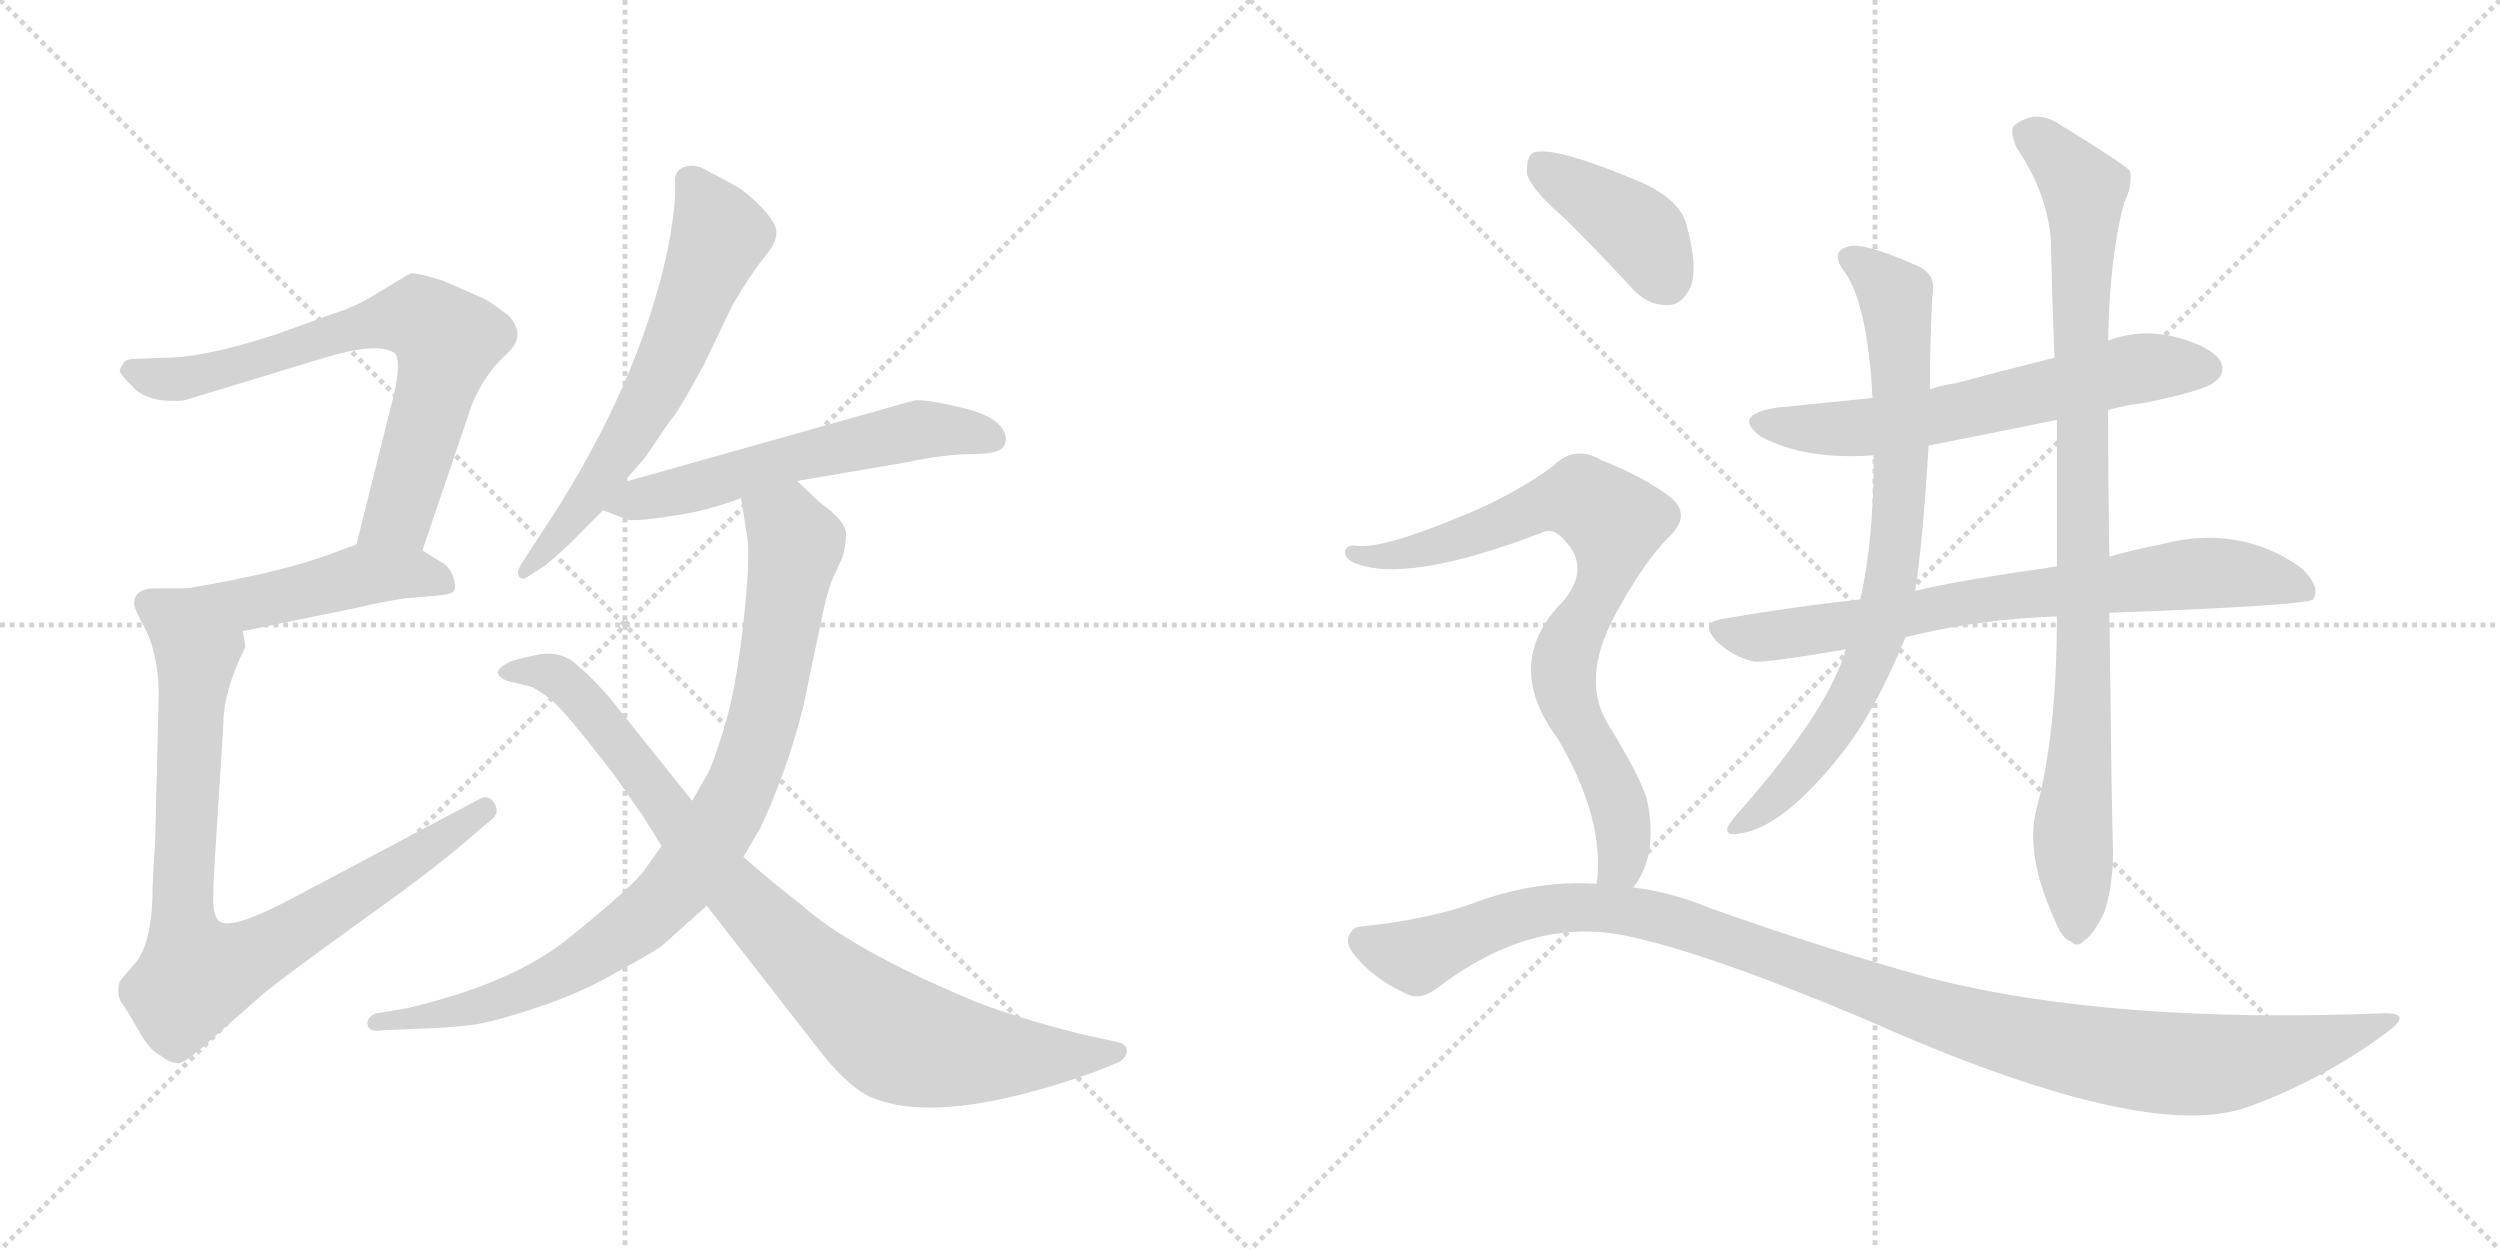 <svg version="1.1" viewBox="0 0 2048 1024" xmlns="http://www.w3.org/2000/svg">
  <g stroke="lightgray" stroke-dasharray="1,1" stroke-width="1" transform="scale(4, 4)">
    <line x1="0" y1="0" x2="256" y2="256"></line>
    <line x1="256" y1="0" x2="0" y2="256"></line>
    <line x1="128" y1="0" x2="128" y2="256"></line>
    <line x1="0" y1="128" x2="256" y2="128"></line>
    <line x1="256" y1="0" x2="512" y2="256"></line>
    <line x1="512" y1="0" x2="256" y2="256"></line>
    <line x1="384" y1="0" x2="384" y2="256"></line>
    <line x1="256" y1="128" x2="512" y2="128"></line>
  </g>
<g transform="scale(1, -1) translate(0, -850)">
   <style type="text/css">
    @keyframes keyframes0 {
      from {
       stroke: black;
       stroke-dashoffset: 709;
       stroke-width: 128;
       }
       70% {
       animation-timing-function: step-end;
       stroke: black;
       stroke-dashoffset: 0;
       stroke-width: 128;
       }
       to {
       stroke: black;
       stroke-width: 1024;
       }
       }
       #make-me-a-hanzi-animation-0 {
         animation: keyframes0 0.827s both;
         animation-delay: 0s;
         animation-timing-function: linear;
       }
    @keyframes keyframes1 {
      from {
       stroke: black;
       stroke-dashoffset: 463;
       stroke-width: 128;
       }
       60% {
       animation-timing-function: step-end;
       stroke: black;
       stroke-dashoffset: 0;
       stroke-width: 128;
       }
       to {
       stroke: black;
       stroke-width: 1024;
       }
       }
       #make-me-a-hanzi-animation-1 {
         animation: keyframes1 0.627s both;
         animation-delay: 0.827s;
         animation-timing-function: linear;
       }
    @keyframes keyframes2 {
      from {
       stroke: black;
       stroke-dashoffset: 850;
       stroke-width: 128;
       }
       73% {
       animation-timing-function: step-end;
       stroke: black;
       stroke-dashoffset: 0;
       stroke-width: 128;
       }
       to {
       stroke: black;
       stroke-width: 1024;
       }
       }
       #make-me-a-hanzi-animation-2 {
         animation: keyframes2 0.942s both;
         animation-delay: 1.454s;
         animation-timing-function: linear;
       }
    @keyframes keyframes3 {
      from {
       stroke: black;
       stroke-dashoffset: 627;
       stroke-width: 128;
       }
       67% {
       animation-timing-function: step-end;
       stroke: black;
       stroke-dashoffset: 0;
       stroke-width: 128;
       }
       to {
       stroke: black;
       stroke-width: 1024;
       }
       }
       #make-me-a-hanzi-animation-3 {
         animation: keyframes3 0.76s both;
         animation-delay: 2.396s;
         animation-timing-function: linear;
       }
    @keyframes keyframes4 {
      from {
       stroke: black;
       stroke-dashoffset: 576;
       stroke-width: 128;
       }
       65% {
       animation-timing-function: step-end;
       stroke: black;
       stroke-dashoffset: 0;
       stroke-width: 128;
       }
       to {
       stroke: black;
       stroke-width: 1024;
       }
       }
       #make-me-a-hanzi-animation-4 {
         animation: keyframes4 0.719s both;
         animation-delay: 3.156s;
         animation-timing-function: linear;
       }
    @keyframes keyframes5 {
      from {
       stroke: black;
       stroke-dashoffset: 884;
       stroke-width: 128;
       }
       74% {
       animation-timing-function: step-end;
       stroke: black;
       stroke-dashoffset: 0;
       stroke-width: 128;
       }
       to {
       stroke: black;
       stroke-width: 1024;
       }
       }
       #make-me-a-hanzi-animation-5 {
         animation: keyframes5 0.969s both;
         animation-delay: 3.875s;
         animation-timing-function: linear;
       }
    @keyframes keyframes6 {
      from {
       stroke: black;
       stroke-dashoffset: 887;
       stroke-width: 128;
       }
       74% {
       animation-timing-function: step-end;
       stroke: black;
       stroke-dashoffset: 0;
       stroke-width: 128;
       }
       to {
       stroke: black;
       stroke-width: 1024;
       }
       }
       #make-me-a-hanzi-animation-6 {
         animation: keyframes6 0.972s both;
         animation-delay: 4.844s;
         animation-timing-function: linear;
       }
    @keyframes keyframes7 {
      from {
       stroke: black;
       stroke-dashoffset: 622;
       stroke-width: 128;
       }
       67% {
       animation-timing-function: step-end;
       stroke: black;
       stroke-dashoffset: 0;
       stroke-width: 128;
       }
       to {
       stroke: black;
       stroke-width: 1024;
       }
       }
       #make-me-a-hanzi-animation-7 {
         animation: keyframes7 0.756s both;
         animation-delay: 5.816s;
         animation-timing-function: linear;
       }
    @keyframes keyframes8 {
      from {
       stroke: black;
       stroke-dashoffset: 748;
       stroke-width: 128;
       }
       71% {
       animation-timing-function: step-end;
       stroke: black;
       stroke-dashoffset: 0;
       stroke-width: 128;
       }
       to {
       stroke: black;
       stroke-width: 1024;
       }
       }
       #make-me-a-hanzi-animation-8 {
         animation: keyframes8 0.859s both;
         animation-delay: 6.572s;
         animation-timing-function: linear;
       }
    @keyframes keyframes9 {
      from {
       stroke: black;
       stroke-dashoffset: 782;
       stroke-width: 128;
       }
       72% {
       animation-timing-function: step-end;
       stroke: black;
       stroke-dashoffset: 0;
       stroke-width: 128;
       }
       to {
       stroke: black;
       stroke-width: 1024;
       }
       }
       #make-me-a-hanzi-animation-9 {
         animation: keyframes9 0.886s both;
         animation-delay: 7.431s;
         animation-timing-function: linear;
       }
    @keyframes keyframes10 {
      from {
       stroke: black;
       stroke-dashoffset: 924;
       stroke-width: 128;
       }
       75% {
       animation-timing-function: step-end;
       stroke: black;
       stroke-dashoffset: 0;
       stroke-width: 128;
       }
       to {
       stroke: black;
       stroke-width: 1024;
       }
       }
       #make-me-a-hanzi-animation-10 {
         animation: keyframes10 1.002s both;
         animation-delay: 8.317s;
         animation-timing-function: linear;
       }
    @keyframes keyframes11 {
      from {
       stroke: black;
       stroke-dashoffset: 401;
       stroke-width: 128;
       }
       57% {
       animation-timing-function: step-end;
       stroke: black;
       stroke-dashoffset: 0;
       stroke-width: 128;
       }
       to {
       stroke: black;
       stroke-width: 1024;
       }
       }
       #make-me-a-hanzi-animation-11 {
         animation: keyframes11 0.576s both;
         animation-delay: 9.319s;
         animation-timing-function: linear;
       }
    @keyframes keyframes12 {
      from {
       stroke: black;
       stroke-dashoffset: 796;
       stroke-width: 128;
       }
       72% {
       animation-timing-function: step-end;
       stroke: black;
       stroke-dashoffset: 0;
       stroke-width: 128;
       }
       to {
       stroke: black;
       stroke-width: 1024;
       }
       }
       #make-me-a-hanzi-animation-12 {
         animation: keyframes12 0.898s both;
         animation-delay: 9.895s;
         animation-timing-function: linear;
       }
    @keyframes keyframes13 {
      from {
       stroke: black;
       stroke-dashoffset: 1130;
       stroke-width: 128;
       }
       79% {
       animation-timing-function: step-end;
       stroke: black;
       stroke-dashoffset: 0;
       stroke-width: 128;
       }
       to {
       stroke: black;
       stroke-width: 1024;
       }
       }
       #make-me-a-hanzi-animation-13 {
         animation: keyframes13 1.17s both;
         animation-delay: 10.793s;
         animation-timing-function: linear;
       }
</style>
<path d="M 346 399 L 383 508 Q 390 532 407 552 L 419 564 Q 430 578 416 592 Q 400 604 395 606 L 363 620 Q 341 627 336 626 L 306 608 Q 294 600 273 593 L 226 576 Q 167 557 136 557 L 111 556 Q 102 556 101 552 Q 98 548 98 546 Q 98 544 107 535 Q 120 519 151 522 L 266 557 Q 309 570 323 561 Q 329 556 323 528 L 292 404 C 285 375 336 371 346 399 Z" fill="lightgray"></path> 
<path d="M 199 333 L 292 352 Q 312 357 333 360 L 358 362 Q 369 363 371 365 Q 374 367 372 375 Q 370 383 364 388 L 346 399 C 321 415 320 414 292 404 L 273 397 Q 231 381 153 368 C 123 363 170 327 199 333 Z" fill="lightgray"></path> 
<path d="M 110 356 Q 109 354 115 342 Q 130 318 130 280 L 127 157 Q 126 148 125 124 Q 125 75 109 59 L 98 46 Q 95 35 100 28 Q 105 21 114 5 Q 123 -11 132 -15 Q 139 -21 147 -21 Q 154 -19 176 1 L 217 37 Q 237 53 298 97 Q 360 141 390 168 L 402 178 Q 410 184 405 192 Q 400 200 392 195 L 243 116 Q 191 88 180 95 Q 176 98 175 107 Q 174 116 176 146 L 183 257 Q 183 284 201 320 L 199 333 C 200 363 183 368 153 368 L 131 368 Q 110 369 110 356 Z" fill="lightgray"></path> 
<path d="M 511 455 L 529 476 L 548 504 Q 555 511 577 552 L 600 600 Q 616 627 626 639 Q 636 651 636 659 Q 637 666 624 680 Q 611 693 604 697 L 576 712 Q 568 716 560 713 Q 552 710 553 699 Q 554 687 549 656 Q 529 549 457 434 L 427 388 Q 423 381 425 378 Q 428 374 433 378 L 447 387 Q 467 404 477 415 Q 487 425 494 432 L 511 455 Z" fill="lightgray"></path> 
<path d="M 494 432 L 512 425 Q 517 422 548 427 Q 579 431 607 442 L 653 456 L 741 471 Q 774 478 797 478 Q 821 478 823 486 Q 825 490 823 495 Q 818 509 788 516 Q 759 523 749 522 L 511 455 C 482 447 467 443 494 432 Z" fill="lightgray"></path> 
<path d="M 607 442 L 612 411 Q 615 394 609 340 Q 603 285 593 253 Q 583 221 579 215 L 567 194 L 542 157 L 527 136 Q 516 122 469 84 Q 423 45 333 24 L 309 20 Q 301 18 301 11 Q 302 4 313 6 L 337 7 Q 367 8 384 10 Q 402 12 438 24 Q 475 36 506 54 Q 537 71 542 75 L 579 108 L 609 148 L 623 172 Q 645 219 658 271 L 675 352 Q 679 370 684 380 L 690 393 Q 693 402 693 413 Q 693 423 672 438 L 653 456 C 631 477 602 472 607 442 Z" fill="lightgray"></path> 
<path d="M 567 194 L 499 279 Q 481 299 475 303 Q 462 317 442 314 Q 423 310 418 308 Q 399 299 416 292 L 433 288 Q 438 287 450 278 Q 462 269 504 214 L 527 181 L 542 157 L 579 108 L 674 -14 Q 697 -42 714 -49 Q 771 -73 897 -28 L 917 -20 Q 924 -15 923 -10 Q 923 -6 917 -4 L 885 3 Q 826 18 793 32 Q 696 73 655 110 Q 634 126 609 148 L 567 194 Z" fill="lightgray"></path> 
<path d="M 1727 514 Q 1740 518 1757 520 Q 1806 530 1814 537 Q 1824 544 1819 554 Q 1812 566 1782 574 Q 1754 581 1727 571 L 1683 557 Q 1643 547 1602 536 Q 1592 535 1581 531 L 1534 524 Q 1495 520 1455 516 Q 1418 510 1443 492 Q 1479 473 1535 477 L 1580 485 Q 1631 495 1685 506 L 1727 514 Z" fill="lightgray"></path> 
<path d="M 1728 348 Q 1890 354 1895 359 Q 1895 360 1896 361 Q 1900 371 1885 385 Q 1834 421 1770 404 Q 1749 400 1728 394 L 1685 386 Q 1601 374 1569 366 L 1524 359 Q 1469 353 1411 343 Q 1392 340 1406 325 Q 1419 312 1437 308 Q 1447 307 1512 318 L 1561 328 Q 1621 343 1685 345 L 1728 348 Z" fill="lightgray"></path> 
<path d="M 1581 531 Q 1581 570 1583 608 Q 1587 626 1569 633 Q 1526 652 1514 648 Q 1498 644 1512 626 Q 1530 599 1534 524 L 1535 477 Q 1535 408 1524 359 L 1512 318 Q 1511 317 1511 314 Q 1495 266 1430 191 Q 1418 178 1415 172 Q 1414 165 1424 167 Q 1460 171 1509 233 Q 1536 267 1561 328 L 1569 366 Q 1575 405 1580 485 L 1581 531 Z" fill="lightgray"></path> 
<path d="M 1668 186 Q 1659 150 1683 97 Q 1689 81 1696 79 Q 1702 73 1708 80 Q 1715 84 1724 103 Q 1731 125 1731 152 Q 1730 179 1728 348 L 1728 394 Q 1727 449 1727 514 L 1727 571 Q 1728 638 1740 684 Q 1747 697 1745 710 Q 1738 717 1689 747 Q 1668 762 1650 747 Q 1646 743 1652 729 Q 1677 692 1680 654 Q 1681 609 1683 557 L 1685 506 Q 1685 448 1685 386 L 1685 345 Q 1685 249 1668 186 Z" fill="lightgray"></path> 
<path d="M 1283 670 Q 1308 645 1335 616 Q 1348 600 1366 600 Q 1378 600 1385 615 Q 1391 631 1382 664 Q 1378 685 1346 700 Q 1273 731 1256 725 Q 1250 721 1251 707 Q 1255 694 1283 670 Z" fill="lightgray"></path> 
<path d="M 1338 123 Q 1359 150 1349 196 Q 1342 217 1316 259 Q 1294 298 1328 355 Q 1347 389 1366 409 Q 1387 428 1368 443 Q 1347 459 1312 473 Q 1290 486 1272 468 Q 1238 443 1192 425 Q 1131 400 1111 403 Q 1104 404 1102 399 Q 1101 393 1109 389 Q 1152 371 1264 414 Q 1273 418 1282 407 Q 1303 385 1281 358 Q 1230 307 1276 245 Q 1315 179 1308 126 C 1306 96 1323 97 1338 123 Z" fill="lightgray"></path> 
<path d="M 1308 126 Q 1260 129 1212 112 Q 1173 97 1115 91 Q 1108 91 1105 83 Q 1102 76 1111 66 Q 1127 47 1152 36 Q 1164 29 1182 44 Q 1255 98 1329 84 Q 1395 71 1528 15 Q 1757 -87 1841 -57 Q 1902 -35 1955 4 Q 1977 20 1954 20 Q 1732 11 1584 48 Q 1503 70 1401 106 Q 1370 119 1338 123 L 1308 126 Z" fill="lightgray"></path> 
      <clipPath id="make-me-a-hanzi-clip-0">
      <path d="M 346 399 L 383 508 Q 390 532 407 552 L 419 564 Q 430 578 416 592 Q 400 604 395 606 L 363 620 Q 341 627 336 626 L 306 608 Q 294 600 273 593 L 226 576 Q 167 557 136 557 L 111 556 Q 102 556 101 552 Q 98 548 98 546 Q 98 544 107 535 Q 120 519 151 522 L 266 557 Q 309 570 323 561 Q 329 556 323 528 L 292 404 C 285 375 336 371 346 399 Z" fill="lightgray"></path>
      </clipPath>
      <path clip-path="url(#make-me-a-hanzi-clip-0)" d="M 108 545 L 142 539 L 299 584 L 345 589 L 366 571 L 360 540 L 327 428 L 299 410 " fill="none" id="make-me-a-hanzi-animation-0" stroke-dasharray="581 1162" stroke-linecap="round"></path>

      <clipPath id="make-me-a-hanzi-clip-1">
      <path d="M 199 333 L 292 352 Q 312 357 333 360 L 358 362 Q 369 363 371 365 Q 374 367 372 375 Q 370 383 364 388 L 346 399 C 321 415 320 414 292 404 L 273 397 Q 231 381 153 368 C 123 363 170 327 199 333 Z" fill="lightgray"></path>
      </clipPath>
      <path clip-path="url(#make-me-a-hanzi-clip-1)" d="M 163 369 L 175 361 L 202 357 L 308 379 L 337 380 L 363 371 " fill="none" id="make-me-a-hanzi-animation-1" stroke-dasharray="335 670" stroke-linecap="round"></path>

      <clipPath id="make-me-a-hanzi-clip-2">
      <path d="M 110 356 Q 109 354 115 342 Q 130 318 130 280 L 127 157 Q 126 148 125 124 Q 125 75 109 59 L 98 46 Q 95 35 100 28 Q 105 21 114 5 Q 123 -11 132 -15 Q 139 -21 147 -21 Q 154 -19 176 1 L 217 37 Q 237 53 298 97 Q 360 141 390 168 L 402 178 Q 410 184 405 192 Q 400 200 392 195 L 243 116 Q 191 88 180 95 Q 176 98 175 107 Q 174 116 176 146 L 183 257 Q 183 284 201 320 L 199 333 C 200 363 183 368 153 368 L 131 368 Q 110 369 110 356 Z" fill="lightgray"></path>
      </clipPath>
      <path clip-path="url(#make-me-a-hanzi-clip-2)" d="M 125 354 L 145 342 L 161 318 L 149 114 L 160 51 L 220 74 L 397 186 " fill="none" id="make-me-a-hanzi-animation-2" stroke-dasharray="722 1444" stroke-linecap="round"></path>

      <clipPath id="make-me-a-hanzi-clip-3">
      <path d="M 511 455 L 529 476 L 548 504 Q 555 511 577 552 L 600 600 Q 616 627 626 639 Q 636 651 636 659 Q 637 666 624 680 Q 611 693 604 697 L 576 712 Q 568 716 560 713 Q 552 710 553 699 Q 554 687 549 656 Q 529 549 457 434 L 427 388 Q 423 381 425 378 Q 428 374 433 378 L 447 387 Q 467 404 477 415 Q 487 425 494 432 L 511 455 Z" fill="lightgray"></path>
      </clipPath>
      <path clip-path="url(#make-me-a-hanzi-clip-3)" d="M 566 701 L 589 657 L 549 555 L 479 439 L 429 382 " fill="none" id="make-me-a-hanzi-animation-3" stroke-dasharray="499 998" stroke-linecap="round"></path>

      <clipPath id="make-me-a-hanzi-clip-4">
      <path d="M 494 432 L 512 425 Q 517 422 548 427 Q 579 431 607 442 L 653 456 L 741 471 Q 774 478 797 478 Q 821 478 823 486 Q 825 490 823 495 Q 818 509 788 516 Q 759 523 749 522 L 511 455 C 482 447 467 443 494 432 Z" fill="lightgray"></path>
      </clipPath>
      <path clip-path="url(#make-me-a-hanzi-clip-4)" d="M 501 436 L 753 498 L 813 491 " fill="none" id="make-me-a-hanzi-animation-4" stroke-dasharray="448 896" stroke-linecap="round"></path>

      <clipPath id="make-me-a-hanzi-clip-5">
      <path d="M 607 442 L 612 411 Q 615 394 609 340 Q 603 285 593 253 Q 583 221 579 215 L 567 194 L 542 157 L 527 136 Q 516 122 469 84 Q 423 45 333 24 L 309 20 Q 301 18 301 11 Q 302 4 313 6 L 337 7 Q 367 8 384 10 Q 402 12 438 24 Q 475 36 506 54 Q 537 71 542 75 L 579 108 L 609 148 L 623 172 Q 645 219 658 271 L 675 352 Q 679 370 684 380 L 690 393 Q 693 402 693 413 Q 693 423 672 438 L 653 456 C 631 477 602 472 607 442 Z" fill="lightgray"></path>
      </clipPath>
      <path clip-path="url(#make-me-a-hanzi-clip-5)" d="M 615 435 L 645 419 L 652 403 L 641 338 L 625 257 L 606 203 L 560 130 L 504 79 L 453 49 L 387 24 L 309 12 " fill="none" id="make-me-a-hanzi-animation-5" stroke-dasharray="756 1512" stroke-linecap="round"></path>

      <clipPath id="make-me-a-hanzi-clip-6">
      <path d="M 567 194 L 499 279 Q 481 299 475 303 Q 462 317 442 314 Q 423 310 418 308 Q 399 299 416 292 L 433 288 Q 438 287 450 278 Q 462 269 504 214 L 527 181 L 542 157 L 579 108 L 674 -14 Q 697 -42 714 -49 Q 771 -73 897 -28 L 917 -20 Q 924 -15 923 -10 Q 923 -6 917 -4 L 885 3 Q 826 18 793 32 Q 696 73 655 110 Q 634 126 609 148 L 567 194 Z" fill="lightgray"></path>
      </clipPath>
      <path clip-path="url(#make-me-a-hanzi-clip-6)" d="M 416 300 L 448 299 L 472 282 L 593 128 L 659 62 L 732 1 L 765 -9 L 822 -15 L 915 -12 " fill="none" id="make-me-a-hanzi-animation-6" stroke-dasharray="759 1518" stroke-linecap="round"></path>

      <clipPath id="make-me-a-hanzi-clip-7">
      <path d="M 1727 514 Q 1740 518 1757 520 Q 1806 530 1814 537 Q 1824 544 1819 554 Q 1812 566 1782 574 Q 1754 581 1727 571 L 1683 557 Q 1643 547 1602 536 Q 1592 535 1581 531 L 1534 524 Q 1495 520 1455 516 Q 1418 510 1443 492 Q 1479 473 1535 477 L 1580 485 Q 1631 495 1685 506 L 1727 514 Z" fill="lightgray"></path>
      </clipPath>
      <path clip-path="url(#make-me-a-hanzi-clip-7)" d="M 1447 505 L 1525 499 L 1751 548 L 1808 548 " fill="none" id="make-me-a-hanzi-animation-7" stroke-dasharray="494 988" stroke-linecap="round"></path>

      <clipPath id="make-me-a-hanzi-clip-8">
      <path d="M 1728 348 Q 1890 354 1895 359 Q 1895 360 1896 361 Q 1900 371 1885 385 Q 1834 421 1770 404 Q 1749 400 1728 394 L 1685 386 Q 1601 374 1569 366 L 1524 359 Q 1469 353 1411 343 Q 1392 340 1406 325 Q 1419 312 1437 308 Q 1447 307 1512 318 L 1561 328 Q 1621 343 1685 345 L 1728 348 Z" fill="lightgray"></path>
      </clipPath>
      <path clip-path="url(#make-me-a-hanzi-clip-8)" d="M 1409 334 L 1459 329 L 1625 359 L 1809 381 L 1869 374 L 1893 361 " fill="none" id="make-me-a-hanzi-animation-8" stroke-dasharray="620 1240" stroke-linecap="round"></path>

      <clipPath id="make-me-a-hanzi-clip-9">
      <path d="M 1581 531 Q 1581 570 1583 608 Q 1587 626 1569 633 Q 1526 652 1514 648 Q 1498 644 1512 626 Q 1530 599 1534 524 L 1535 477 Q 1535 408 1524 359 L 1512 318 Q 1511 317 1511 314 Q 1495 266 1430 191 Q 1418 178 1415 172 Q 1414 165 1424 167 Q 1460 171 1509 233 Q 1536 267 1561 328 L 1569 366 Q 1575 405 1580 485 L 1581 531 Z" fill="lightgray"></path>
      </clipPath>
      <path clip-path="url(#make-me-a-hanzi-clip-9)" d="M 1516 637 L 1536 626 L 1554 602 L 1558 477 L 1545 351 L 1526 296 L 1490 235 L 1455 196 L 1422 173 " fill="none" id="make-me-a-hanzi-animation-9" stroke-dasharray="654 1308" stroke-linecap="round"></path>

      <clipPath id="make-me-a-hanzi-clip-10">
      <path d="M 1668 186 Q 1659 150 1683 97 Q 1689 81 1696 79 Q 1702 73 1708 80 Q 1715 84 1724 103 Q 1731 125 1731 152 Q 1730 179 1728 348 L 1728 394 Q 1727 449 1727 514 L 1727 571 Q 1728 638 1740 684 Q 1747 697 1745 710 Q 1738 717 1689 747 Q 1668 762 1650 747 Q 1646 743 1652 729 Q 1677 692 1680 654 Q 1681 609 1683 557 L 1685 506 Q 1685 448 1685 386 L 1685 345 Q 1685 249 1668 186 Z" fill="lightgray"></path>
      </clipPath>
      <path clip-path="url(#make-me-a-hanzi-clip-10)" d="M 1661 741 L 1707 695 L 1708 311 L 1698 175 L 1701 92 " fill="none" id="make-me-a-hanzi-animation-10" stroke-dasharray="796 1592" stroke-linecap="round"></path>

      <clipPath id="make-me-a-hanzi-clip-11">
      <path d="M 1283 670 Q 1308 645 1335 616 Q 1348 600 1366 600 Q 1378 600 1385 615 Q 1391 631 1382 664 Q 1378 685 1346 700 Q 1273 731 1256 725 Q 1250 721 1251 707 Q 1255 694 1283 670 Z" fill="lightgray"></path>
      </clipPath>
      <path clip-path="url(#make-me-a-hanzi-clip-11)" d="M 1261 717 L 1343 660 L 1365 621 " fill="none" id="make-me-a-hanzi-animation-11" stroke-dasharray="273 546" stroke-linecap="round"></path>

      <clipPath id="make-me-a-hanzi-clip-12">
      <path d="M 1338 123 Q 1359 150 1349 196 Q 1342 217 1316 259 Q 1294 298 1328 355 Q 1347 389 1366 409 Q 1387 428 1368 443 Q 1347 459 1312 473 Q 1290 486 1272 468 Q 1238 443 1192 425 Q 1131 400 1111 403 Q 1104 404 1102 399 Q 1101 393 1109 389 Q 1152 371 1264 414 Q 1273 418 1282 407 Q 1303 385 1281 358 Q 1230 307 1276 245 Q 1315 179 1308 126 C 1306 96 1323 97 1338 123 Z" fill="lightgray"></path>
      </clipPath>
      <path clip-path="url(#make-me-a-hanzi-clip-12)" d="M 1109 396 L 1175 401 L 1282 441 L 1296 442 L 1320 425 L 1318 388 L 1283 316 L 1281 299 L 1289 264 L 1328 180 L 1328 143 L 1316 132 " fill="none" id="make-me-a-hanzi-animation-12" stroke-dasharray="668 1336" stroke-linecap="round"></path>

      <clipPath id="make-me-a-hanzi-clip-13">
      <path d="M 1308 126 Q 1260 129 1212 112 Q 1173 97 1115 91 Q 1108 91 1105 83 Q 1102 76 1111 66 Q 1127 47 1152 36 Q 1164 29 1182 44 Q 1255 98 1329 84 Q 1395 71 1528 15 Q 1757 -87 1841 -57 Q 1902 -35 1955 4 Q 1977 20 1954 20 Q 1732 11 1584 48 Q 1503 70 1401 106 Q 1370 119 1338 123 L 1308 126 Z" fill="lightgray"></path>
      </clipPath>
      <path clip-path="url(#make-me-a-hanzi-clip-13)" d="M 1116 79 L 1160 66 L 1250 102 L 1329 105 L 1403 85 L 1611 11 L 1700 -11 L 1789 -22 L 1848 -17 L 1958 12 " fill="none" id="make-me-a-hanzi-animation-13" stroke-dasharray="1002 2004" stroke-linecap="round"></path>

</g>
</svg>
